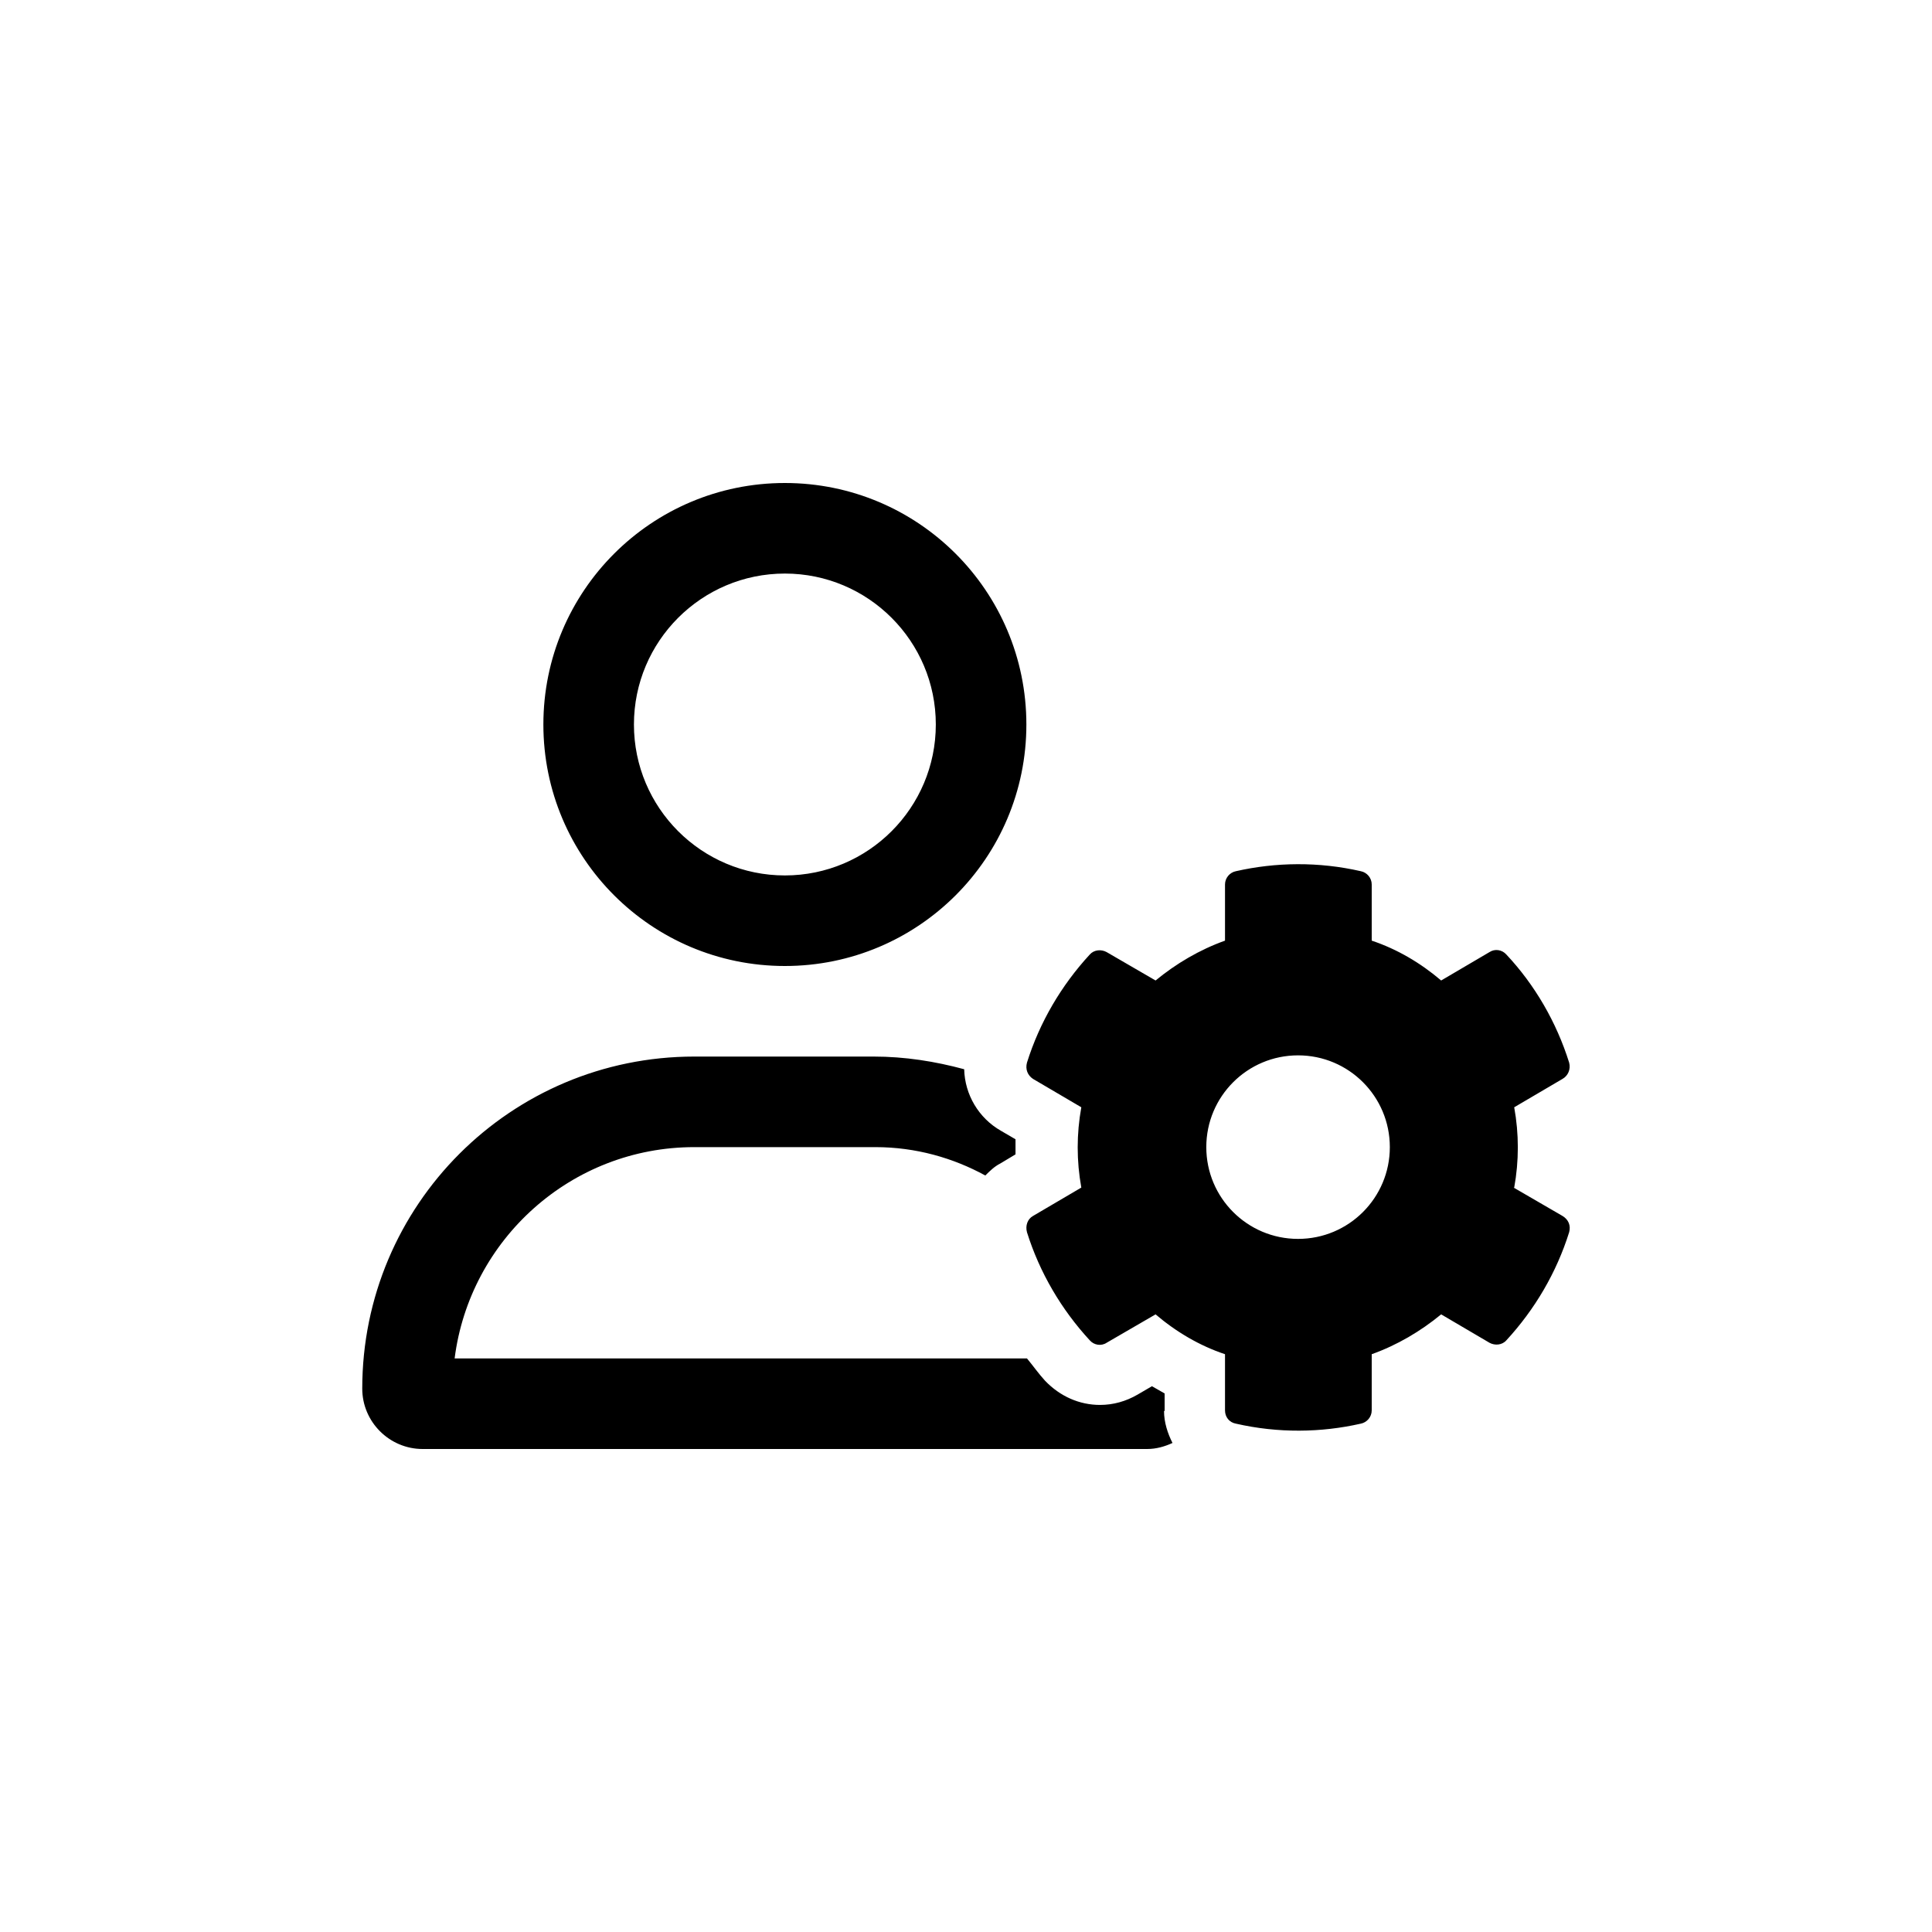 <?xml version="1.0" encoding="UTF-8"?>
<svg id="Layer_2" data-name="Layer 2" xmlns="http://www.w3.org/2000/svg" viewBox="0 0 32 32">
  <defs>
    <style>
      .cls-1 {
        fill: none;
      }

      .cls-2 {
        fill: currentColor;
      }
    </style>
  </defs>
  <g id="Layer_1-2" data-name="Layer 1">
    <g>
      <rect class="cls-1" width="32" height="32"/>
      <path class="cls-2" d="M25.08,19.67c.08-.44,.08-.89,0-1.33l.8-.47c.09-.05,.14-.16,.11-.27-.21-.67-.57-1.29-1.04-1.79-.07-.08-.19-.1-.28-.04l-.8,.47c-.34-.29-.73-.52-1.15-.66v-.93c0-.11-.08-.2-.18-.22-.7-.16-1.41-.15-2.07,0-.1,.02-.18,.11-.18,.22v.93c-.42,.15-.81,.38-1.15,.66l-.81-.47c-.09-.05-.21-.04-.28,.04-.47,.51-.83,1.12-1.04,1.79-.03,.11,.01,.21,.1,.27l.8,.47c-.08,.44-.08,.89,0,1.33l-.8,.47c-.09,.05-.13,.16-.1,.27,.21,.67,.57,1.28,1.04,1.79,.07,.08,.19,.1,.28,.04l.81-.47c.34,.29,.73,.52,1.15,.66v.93c0,.11,.07,.2,.18,.22,.7,.16,1.41,.15,2.07,0,.1-.02,.18-.11,.18-.22v-.93c.42-.15,.81-.38,1.15-.66l.8,.47c.09,.05,.21,.04,.28-.04,.47-.51,.83-1.12,1.04-1.79,.03-.11-.01-.21-.11-.27l-.81-.47Zm-3.58,.85c-.84,0-1.52-.68-1.52-1.52s.68-1.52,1.52-1.52,1.52,.68,1.52,1.52-.68,1.52-1.52,1.52Zm-2.22,2.85c0,.19,.06,.37,.14,.53-.13,.06-.27,.1-.42,.1H7c-.55,0-1-.45-1-1,0-3.04,2.46-5.5,5.5-5.5h2.97c.52,0,1.02,.08,1.5,.21,.01,.42,.24,.81,.61,1.02l.24,.14c0,.08,0,.16,0,.25l-.25,.15c-.1,.05-.18,.13-.25,.2-.53-.29-1.15-.47-1.82-.47h-3c-2.04,0-3.72,1.53-3.97,3.5h9.48c.1,.12,.19,.25,.3,.37,.25,.26,.57,.4,.91,.4,.22,0,.43-.06,.62-.17l.24-.14c.07,.04,.14,.08,.21,.12v.29h0Zm-6.28-7.37c2.21,0,4-1.79,4-4s-1.79-4-4-4-4,1.79-4,4,1.79,4,4,4Zm0-6.5c1.38,0,2.5,1.12,2.5,2.5s-1.12,2.5-2.5,2.5-2.5-1.12-2.5-2.5,1.12-2.5,2.5-2.5Z"/>
    </g>
  </g>
</svg>